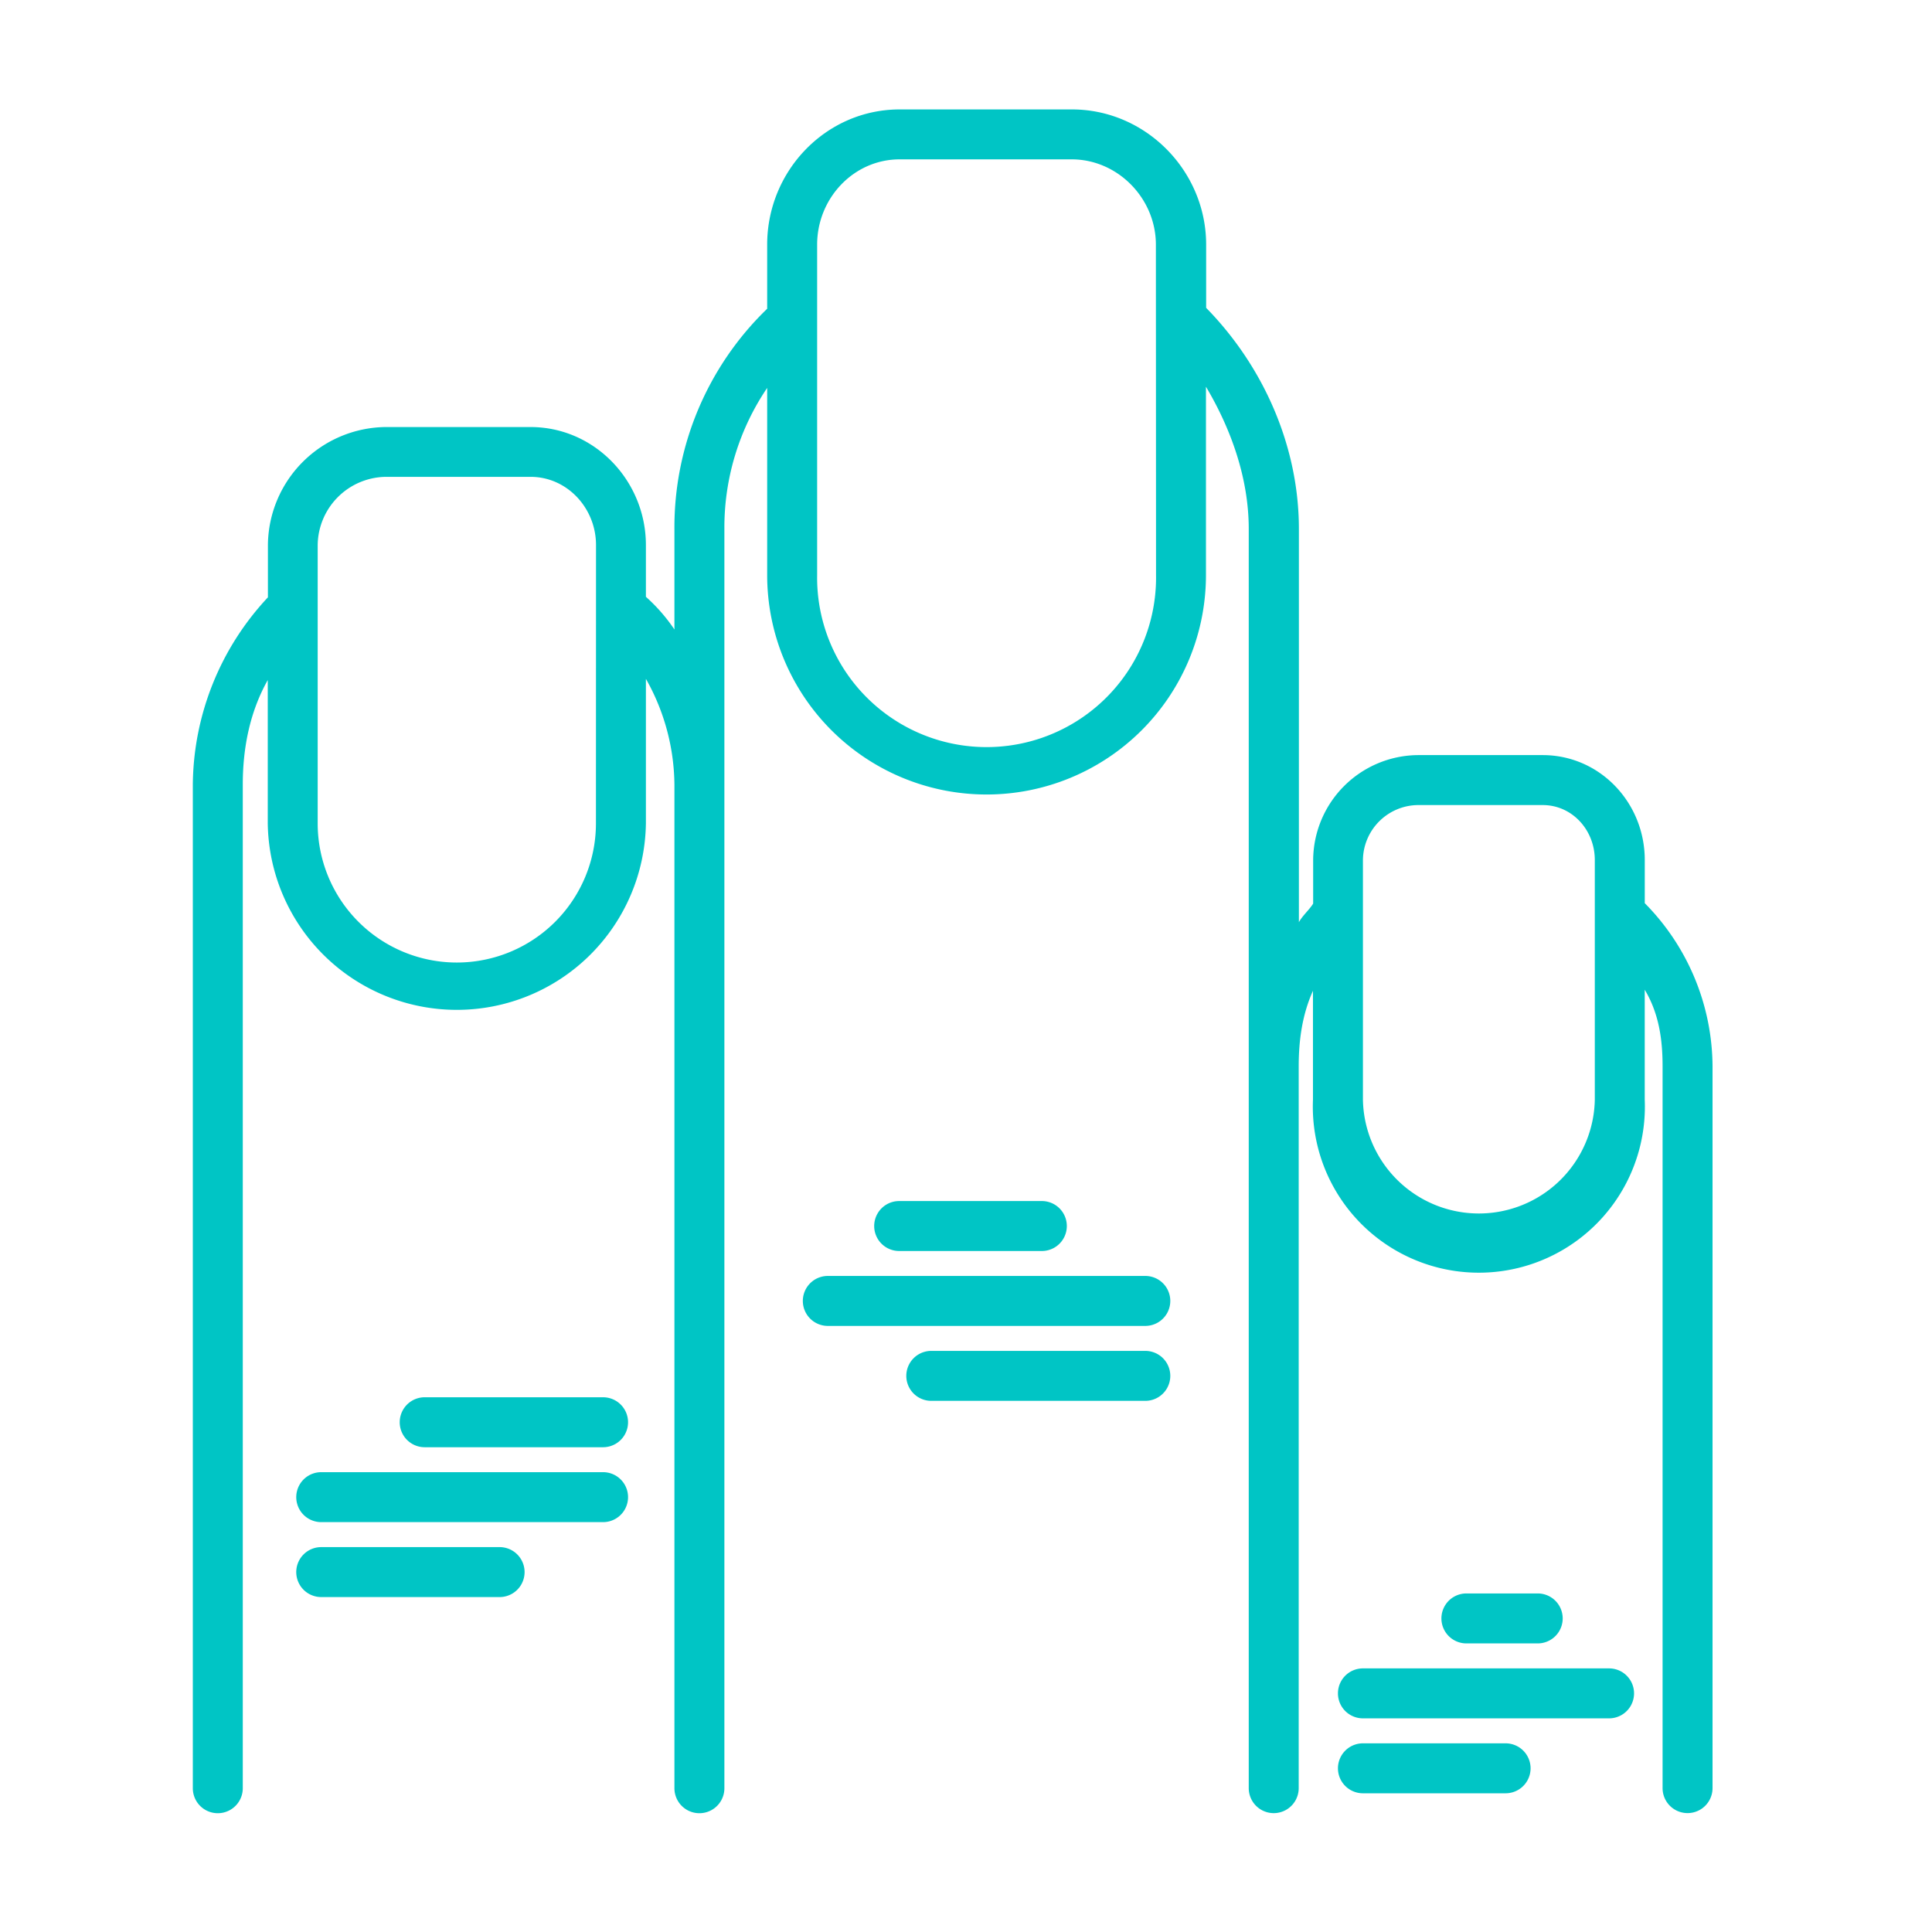 <svg id="Слой_1" data-name="Слой 1" xmlns="http://www.w3.org/2000/svg" viewBox="0 0 512 512"><defs><style>.cls-1{fill:#00c5c5;}</style></defs><title>иконки для подкатегорий</title><path class="cls-1" d="M435.88,239.31V227.9c0-15.17-11.89-27.79-27.06-27.79h-33.1A28,28,0,0,0,348,227.9v11.56c-.95,1.57-2.84,3.21-3.78,4.93V140.17c0-22-9.45-43.15-24.58-58.59V64.82c0-19.53-16-35.82-35.56-35.82H238.42c-19.53,0-35.11,16.29-35.11,35.82v17a80.52,80.52,0,0,0-24.58,58.38v26.62a46.34,46.34,0,0,0-7.56-8.66v-13.7c0-17-13.55-31.29-30.58-31.29H102.16A31.55,31.55,0,0,0,71,144.43V158.3A73.45,73.45,0,0,0,51.1,207.9v266a6.62,6.62,0,0,0,13.24,0h0v-266c0-9.74,1.89-19.27,6.62-27.68v38a50.11,50.11,0,0,0,100.21,0V179.9a57.87,57.87,0,0,1,7.56,28v266a6.62,6.62,0,0,0,13.24,0V140.17a65.93,65.93,0,0,1,11.34-37.37v49.61a58.14,58.14,0,1,0,116.28,0h0V102.48c6.62,11.14,11.34,24.23,11.34,37.69V473.88a6.62,6.62,0,0,0,13.24,0V282.57c0-6.93.95-13.73,3.78-20v28.83a44,44,0,1,0,87.92,0V262.29c3.78,6.31,4.73,13.22,4.73,20.28v191.3a6.62,6.62,0,0,0,13.24,0V282.57a61.91,61.91,0,0,0-18-43.26Zm-277.95-21.1a36.87,36.87,0,1,1-73.74,0V144.43a18.3,18.3,0,0,1,18-18.06h38.42c9.73,0,17.34,8.33,17.34,18.06Zm148.43-65.8a44.91,44.91,0,1,1-89.81,0V64.82c0-12.23,9.64-22.59,21.88-22.59H284c12.23,0,22.32,10.36,22.32,22.59Zm116.28,139a30.73,30.73,0,0,1-61.45,0V227.9a14.74,14.74,0,0,1,14.53-14.55h33.1c7.88,0,13.82,6.67,13.82,14.55Z"/><path class="cls-1" d="M159.82,390.14H85.13a6.62,6.62,0,0,0,0,13.24h74.69a6.62,6.62,0,1,0,0-13.24Z"/><path class="cls-1" d="M159.82,370.29H112.55a6.62,6.62,0,1,0,0,13.24h47.27a6.62,6.62,0,1,0,0-13.24Z"/><path class="cls-1" d="M132.4,410H85.13a6.62,6.62,0,1,0,0,13.24H132.4a6.62,6.62,0,1,0,0-13.24Z"/><path class="cls-1" d="M303.52,338.14H219.38a6.62,6.62,0,1,0,0,13.24h84.14a6.62,6.62,0,0,0,0-13.24Z"/><path class="cls-1" d="M276.1,331.53a6.62,6.62,0,0,0,0-13.24H238.29a6.62,6.62,0,0,0,0,13.24H276.1Z"/><path class="cls-1" d="M303.52,358H246.8a6.62,6.62,0,1,0,0,13.24h56.72a6.62,6.62,0,0,0,0-13.24Z"/><path class="cls-1" d="M426.42,442.14H361.19a6.62,6.62,0,0,0,0,13.24h65.23a6.62,6.62,0,0,0,0-13.24Z"/><path class="cls-1" d="M407.51,435.52a6.62,6.62,0,1,0,0-13.24H388.61a6.62,6.62,0,0,0,0,13.24Z"/><path class="cls-1" d="M399,462H361.19a6.62,6.62,0,0,0,0,13.24H399A6.62,6.62,0,0,0,399,462Z"/></svg>